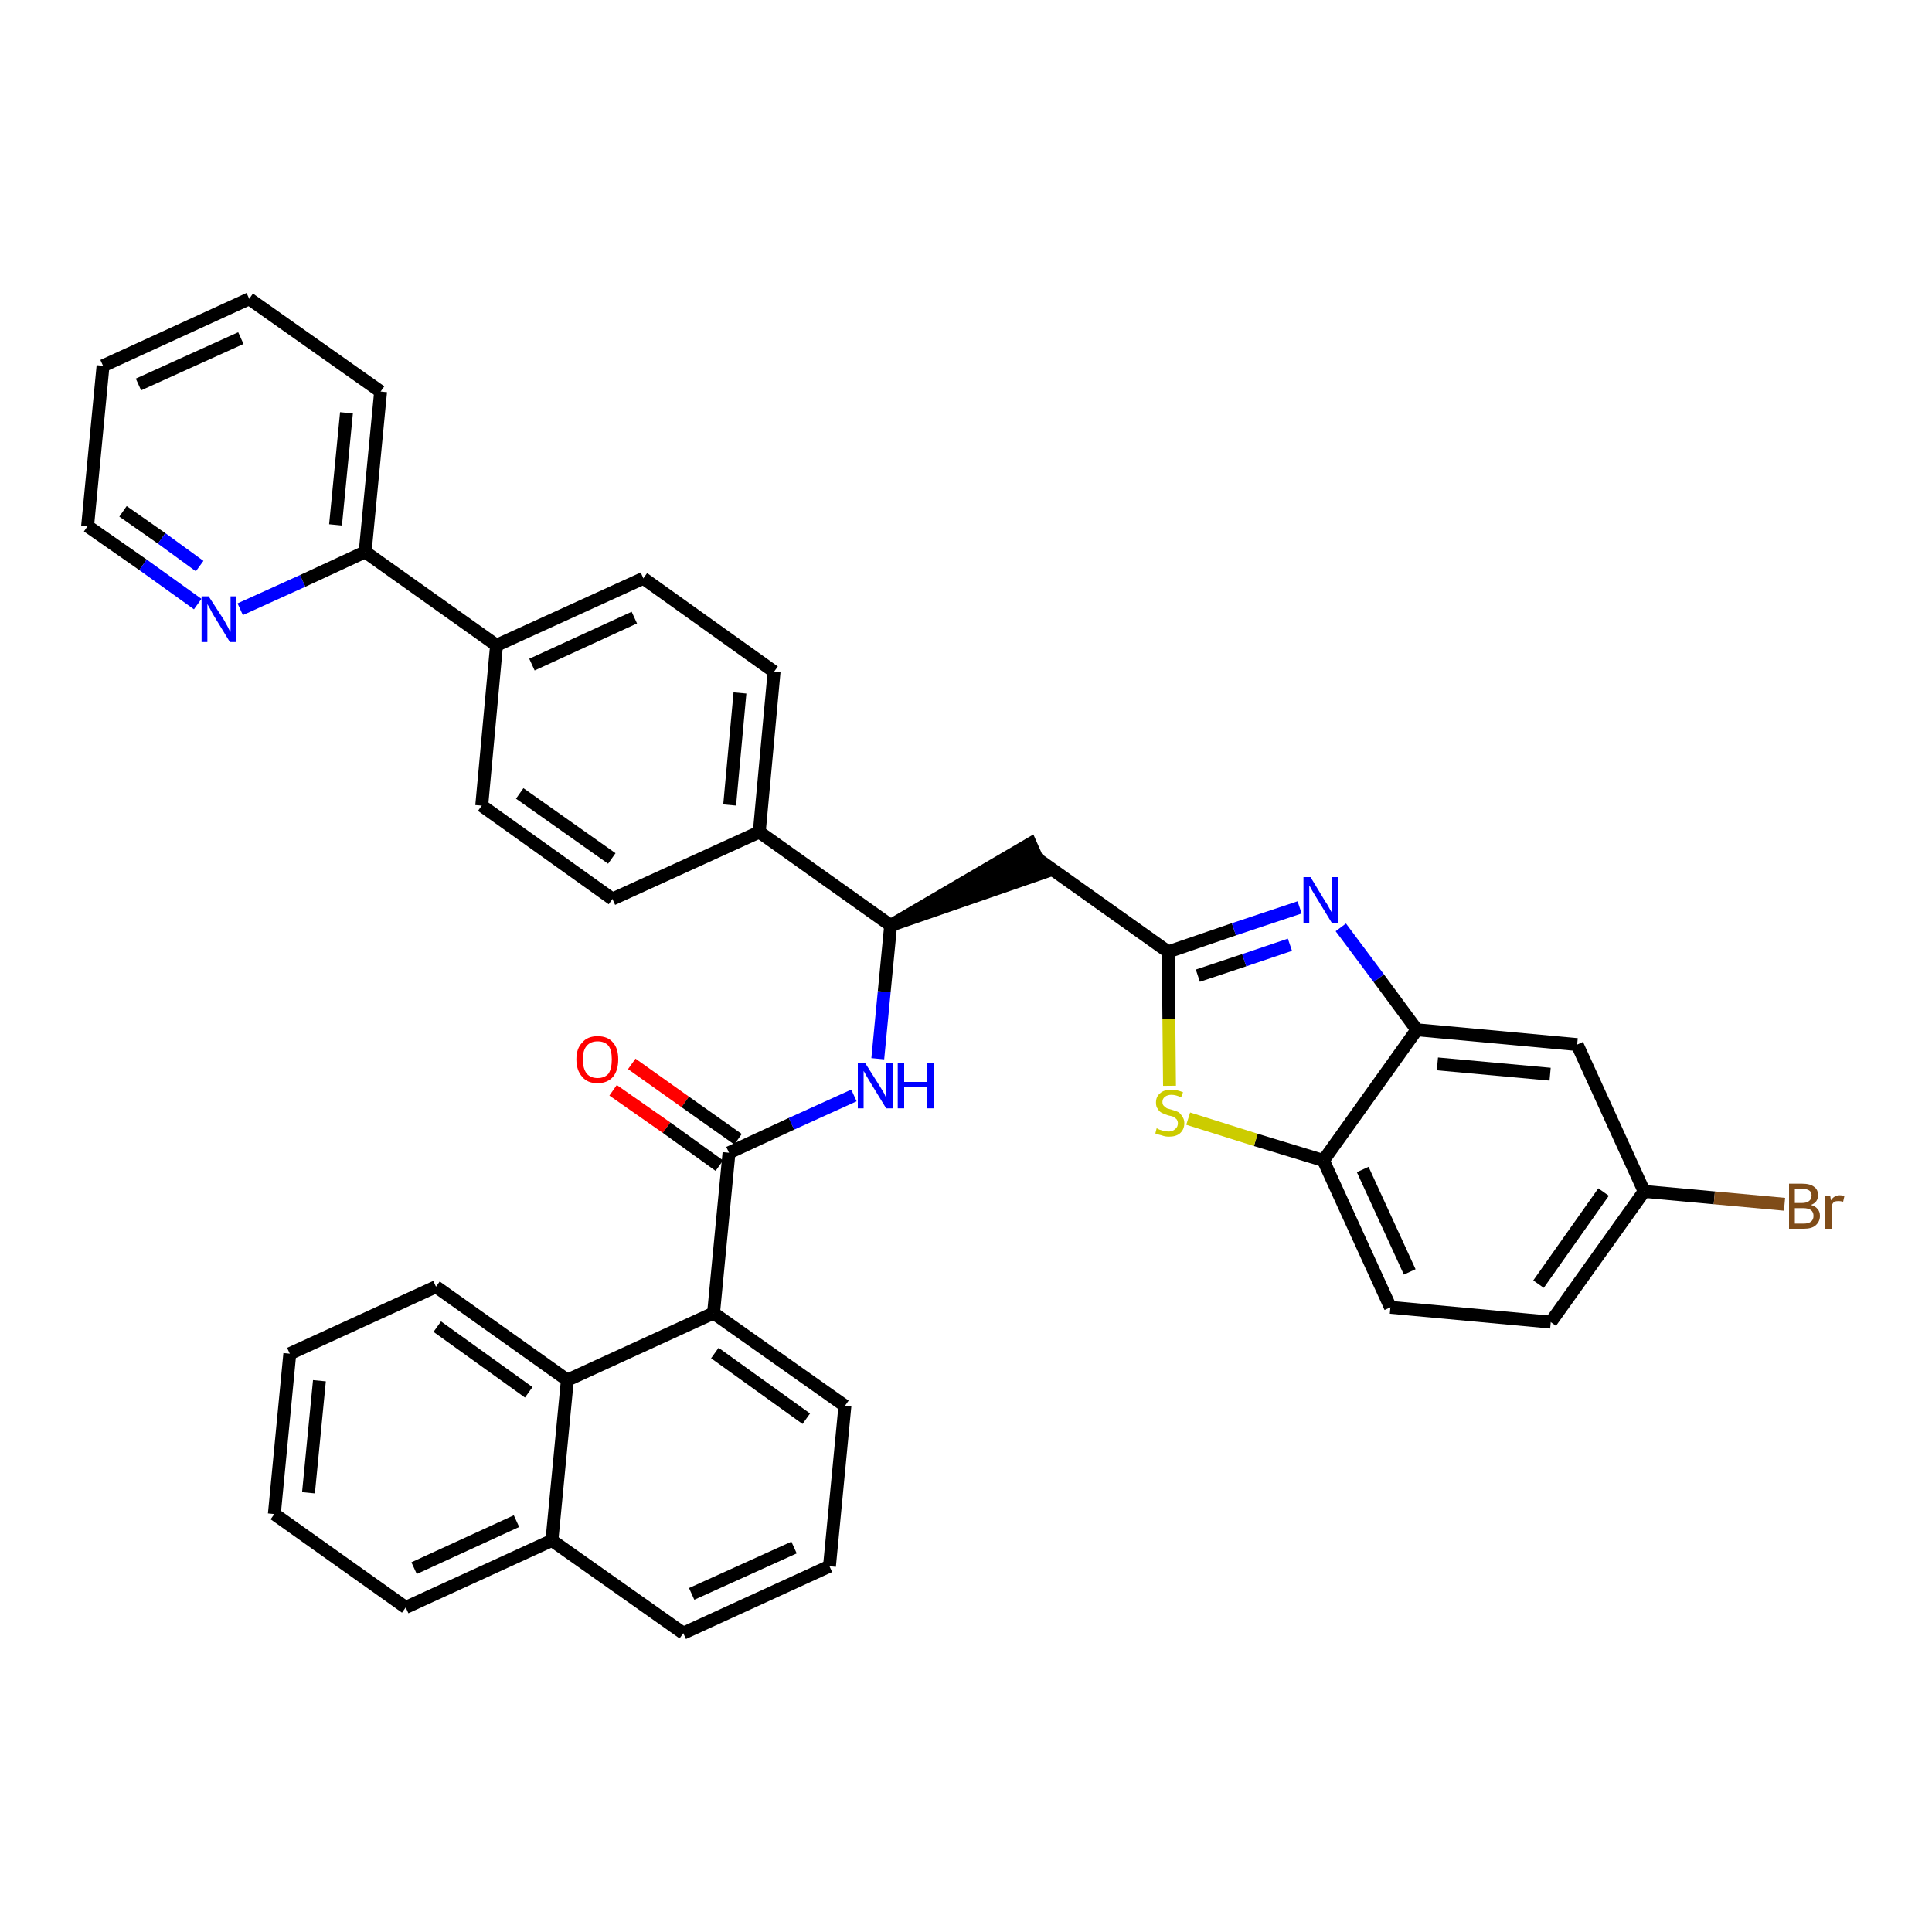 <?xml version='1.0' encoding='iso-8859-1'?>
<svg version='1.1' baseProfile='full'
              xmlns='http://www.w3.org/2000/svg'
                      xmlns:rdkit='http://www.rdkit.org/xml'
                      xmlns:xlink='http://www.w3.org/1999/xlink'
                  xml:space='preserve'
width='300px' height='300px' viewBox='0 0 300 300'>
<!-- END OF HEADER -->
<path class='bond-0 atom-0 atom-1' d='M 95.2,169.3 L 103.5,175.1' style='fill:none;fill-rule:evenodd;stroke:#FF0000;stroke-width:2.0px;stroke-linecap:butt;stroke-linejoin:miter;stroke-opacity:1' />
<path class='bond-0 atom-0 atom-1' d='M 103.5,175.1 L 111.7,181.0' style='fill:none;fill-rule:evenodd;stroke:#000000;stroke-width:2.0px;stroke-linecap:butt;stroke-linejoin:miter;stroke-opacity:1' />
<path class='bond-0 atom-0 atom-1' d='M 98.1,165.2 L 106.4,171.1' style='fill:none;fill-rule:evenodd;stroke:#FF0000;stroke-width:2.0px;stroke-linecap:butt;stroke-linejoin:miter;stroke-opacity:1' />
<path class='bond-0 atom-0 atom-1' d='M 106.4,171.1 L 114.6,176.9' style='fill:none;fill-rule:evenodd;stroke:#000000;stroke-width:2.0px;stroke-linecap:butt;stroke-linejoin:miter;stroke-opacity:1' />
<path class='bond-1 atom-1 atom-2' d='M 113.2,179.0 L 122.9,174.5' style='fill:none;fill-rule:evenodd;stroke:#000000;stroke-width:2.0px;stroke-linecap:butt;stroke-linejoin:miter;stroke-opacity:1' />
<path class='bond-1 atom-1 atom-2' d='M 122.9,174.5 L 132.6,170.1' style='fill:none;fill-rule:evenodd;stroke:#0000FF;stroke-width:2.0px;stroke-linecap:butt;stroke-linejoin:miter;stroke-opacity:1' />
<path class='bond-26 atom-1 atom-27' d='M 113.2,179.0 L 110.8,203.9' style='fill:none;fill-rule:evenodd;stroke:#000000;stroke-width:2.0px;stroke-linecap:butt;stroke-linejoin:miter;stroke-opacity:1' />
<path class='bond-2 atom-2 atom-3' d='M 136.3,164.4 L 137.3,154.0' style='fill:none;fill-rule:evenodd;stroke:#0000FF;stroke-width:2.0px;stroke-linecap:butt;stroke-linejoin:miter;stroke-opacity:1' />
<path class='bond-2 atom-2 atom-3' d='M 137.3,154.0 L 138.3,143.7' style='fill:none;fill-rule:evenodd;stroke:#000000;stroke-width:2.0px;stroke-linecap:butt;stroke-linejoin:miter;stroke-opacity:1' />
<path class='bond-3 atom-3 atom-4' d='M 138.3,143.7 L 162.0,135.5 L 160.0,131.0 Z' style='fill:#000000;fill-rule:evenodd;fill-opacity:1;stroke:#000000;stroke-width:2.0px;stroke-linecap:butt;stroke-linejoin:miter;stroke-opacity:1;' />
<path class='bond-14 atom-3 atom-15' d='M 138.3,143.7 L 117.9,129.2' style='fill:none;fill-rule:evenodd;stroke:#000000;stroke-width:2.0px;stroke-linecap:butt;stroke-linejoin:miter;stroke-opacity:1' />
<path class='bond-4 atom-4 atom-5' d='M 161.0,133.3 L 181.4,147.8' style='fill:none;fill-rule:evenodd;stroke:#000000;stroke-width:2.0px;stroke-linecap:butt;stroke-linejoin:miter;stroke-opacity:1' />
<path class='bond-5 atom-5 atom-6' d='M 181.4,147.8 L 191.6,144.3' style='fill:none;fill-rule:evenodd;stroke:#000000;stroke-width:2.0px;stroke-linecap:butt;stroke-linejoin:miter;stroke-opacity:1' />
<path class='bond-5 atom-5 atom-6' d='M 191.6,144.3 L 201.8,140.9' style='fill:none;fill-rule:evenodd;stroke:#0000FF;stroke-width:2.0px;stroke-linecap:butt;stroke-linejoin:miter;stroke-opacity:1' />
<path class='bond-5 atom-5 atom-6' d='M 186.0,151.5 L 193.2,149.1' style='fill:none;fill-rule:evenodd;stroke:#000000;stroke-width:2.0px;stroke-linecap:butt;stroke-linejoin:miter;stroke-opacity:1' />
<path class='bond-5 atom-5 atom-6' d='M 193.2,149.1 L 200.3,146.7' style='fill:none;fill-rule:evenodd;stroke:#0000FF;stroke-width:2.0px;stroke-linecap:butt;stroke-linejoin:miter;stroke-opacity:1' />
<path class='bond-36 atom-14 atom-5' d='M 181.6,168.6 L 181.5,158.2' style='fill:none;fill-rule:evenodd;stroke:#CCCC00;stroke-width:2.0px;stroke-linecap:butt;stroke-linejoin:miter;stroke-opacity:1' />
<path class='bond-36 atom-14 atom-5' d='M 181.5,158.2 L 181.4,147.8' style='fill:none;fill-rule:evenodd;stroke:#000000;stroke-width:2.0px;stroke-linecap:butt;stroke-linejoin:miter;stroke-opacity:1' />
<path class='bond-6 atom-6 atom-7' d='M 208.2,144.0 L 214.1,151.9' style='fill:none;fill-rule:evenodd;stroke:#0000FF;stroke-width:2.0px;stroke-linecap:butt;stroke-linejoin:miter;stroke-opacity:1' />
<path class='bond-6 atom-6 atom-7' d='M 214.1,151.9 L 220.0,159.9' style='fill:none;fill-rule:evenodd;stroke:#000000;stroke-width:2.0px;stroke-linecap:butt;stroke-linejoin:miter;stroke-opacity:1' />
<path class='bond-7 atom-7 atom-8' d='M 220.0,159.9 L 244.9,162.2' style='fill:none;fill-rule:evenodd;stroke:#000000;stroke-width:2.0px;stroke-linecap:butt;stroke-linejoin:miter;stroke-opacity:1' />
<path class='bond-7 atom-7 atom-8' d='M 223.2,165.2 L 240.7,166.8' style='fill:none;fill-rule:evenodd;stroke:#000000;stroke-width:2.0px;stroke-linecap:butt;stroke-linejoin:miter;stroke-opacity:1' />
<path class='bond-39 atom-13 atom-7' d='M 205.5,180.2 L 220.0,159.9' style='fill:none;fill-rule:evenodd;stroke:#000000;stroke-width:2.0px;stroke-linecap:butt;stroke-linejoin:miter;stroke-opacity:1' />
<path class='bond-8 atom-8 atom-9' d='M 244.9,162.2 L 255.3,185.0' style='fill:none;fill-rule:evenodd;stroke:#000000;stroke-width:2.0px;stroke-linecap:butt;stroke-linejoin:miter;stroke-opacity:1' />
<path class='bond-9 atom-9 atom-10' d='M 255.3,185.0 L 266.2,186.0' style='fill:none;fill-rule:evenodd;stroke:#000000;stroke-width:2.0px;stroke-linecap:butt;stroke-linejoin:miter;stroke-opacity:1' />
<path class='bond-9 atom-9 atom-10' d='M 266.2,186.0 L 277.1,187.0' style='fill:none;fill-rule:evenodd;stroke:#7F4C19;stroke-width:2.0px;stroke-linecap:butt;stroke-linejoin:miter;stroke-opacity:1' />
<path class='bond-10 atom-9 atom-11' d='M 255.3,185.0 L 240.8,205.3' style='fill:none;fill-rule:evenodd;stroke:#000000;stroke-width:2.0px;stroke-linecap:butt;stroke-linejoin:miter;stroke-opacity:1' />
<path class='bond-10 atom-9 atom-11' d='M 249.0,185.1 L 238.9,199.4' style='fill:none;fill-rule:evenodd;stroke:#000000;stroke-width:2.0px;stroke-linecap:butt;stroke-linejoin:miter;stroke-opacity:1' />
<path class='bond-11 atom-11 atom-12' d='M 240.8,205.3 L 215.9,203.0' style='fill:none;fill-rule:evenodd;stroke:#000000;stroke-width:2.0px;stroke-linecap:butt;stroke-linejoin:miter;stroke-opacity:1' />
<path class='bond-12 atom-12 atom-13' d='M 215.9,203.0 L 205.5,180.2' style='fill:none;fill-rule:evenodd;stroke:#000000;stroke-width:2.0px;stroke-linecap:butt;stroke-linejoin:miter;stroke-opacity:1' />
<path class='bond-12 atom-12 atom-13' d='M 218.9,197.5 L 211.6,181.6' style='fill:none;fill-rule:evenodd;stroke:#000000;stroke-width:2.0px;stroke-linecap:butt;stroke-linejoin:miter;stroke-opacity:1' />
<path class='bond-13 atom-13 atom-14' d='M 205.5,180.2 L 195.0,177.0' style='fill:none;fill-rule:evenodd;stroke:#000000;stroke-width:2.0px;stroke-linecap:butt;stroke-linejoin:miter;stroke-opacity:1' />
<path class='bond-13 atom-13 atom-14' d='M 195.0,177.0 L 184.5,173.7' style='fill:none;fill-rule:evenodd;stroke:#CCCC00;stroke-width:2.0px;stroke-linecap:butt;stroke-linejoin:miter;stroke-opacity:1' />
<path class='bond-15 atom-15 atom-16' d='M 117.9,129.2 L 120.2,104.3' style='fill:none;fill-rule:evenodd;stroke:#000000;stroke-width:2.0px;stroke-linecap:butt;stroke-linejoin:miter;stroke-opacity:1' />
<path class='bond-15 atom-15 atom-16' d='M 113.3,125.0 L 114.9,107.6' style='fill:none;fill-rule:evenodd;stroke:#000000;stroke-width:2.0px;stroke-linecap:butt;stroke-linejoin:miter;stroke-opacity:1' />
<path class='bond-37 atom-26 atom-15' d='M 95.1,139.6 L 117.9,129.2' style='fill:none;fill-rule:evenodd;stroke:#000000;stroke-width:2.0px;stroke-linecap:butt;stroke-linejoin:miter;stroke-opacity:1' />
<path class='bond-16 atom-16 atom-17' d='M 120.2,104.3 L 99.9,89.8' style='fill:none;fill-rule:evenodd;stroke:#000000;stroke-width:2.0px;stroke-linecap:butt;stroke-linejoin:miter;stroke-opacity:1' />
<path class='bond-17 atom-17 atom-18' d='M 99.9,89.8 L 77.1,100.2' style='fill:none;fill-rule:evenodd;stroke:#000000;stroke-width:2.0px;stroke-linecap:butt;stroke-linejoin:miter;stroke-opacity:1' />
<path class='bond-17 atom-17 atom-18' d='M 98.5,95.9 L 82.6,103.2' style='fill:none;fill-rule:evenodd;stroke:#000000;stroke-width:2.0px;stroke-linecap:butt;stroke-linejoin:miter;stroke-opacity:1' />
<path class='bond-18 atom-18 atom-19' d='M 77.1,100.2 L 56.7,85.7' style='fill:none;fill-rule:evenodd;stroke:#000000;stroke-width:2.0px;stroke-linecap:butt;stroke-linejoin:miter;stroke-opacity:1' />
<path class='bond-24 atom-18 atom-25' d='M 77.1,100.2 L 74.8,125.1' style='fill:none;fill-rule:evenodd;stroke:#000000;stroke-width:2.0px;stroke-linecap:butt;stroke-linejoin:miter;stroke-opacity:1' />
<path class='bond-19 atom-19 atom-20' d='M 56.7,85.7 L 59.1,60.8' style='fill:none;fill-rule:evenodd;stroke:#000000;stroke-width:2.0px;stroke-linecap:butt;stroke-linejoin:miter;stroke-opacity:1' />
<path class='bond-19 atom-19 atom-20' d='M 52.1,81.5 L 53.8,64.1' style='fill:none;fill-rule:evenodd;stroke:#000000;stroke-width:2.0px;stroke-linecap:butt;stroke-linejoin:miter;stroke-opacity:1' />
<path class='bond-40 atom-24 atom-19' d='M 37.3,94.6 L 47.0,90.2' style='fill:none;fill-rule:evenodd;stroke:#0000FF;stroke-width:2.0px;stroke-linecap:butt;stroke-linejoin:miter;stroke-opacity:1' />
<path class='bond-40 atom-24 atom-19' d='M 47.0,90.2 L 56.7,85.7' style='fill:none;fill-rule:evenodd;stroke:#000000;stroke-width:2.0px;stroke-linecap:butt;stroke-linejoin:miter;stroke-opacity:1' />
<path class='bond-20 atom-20 atom-21' d='M 59.1,60.8 L 38.7,46.4' style='fill:none;fill-rule:evenodd;stroke:#000000;stroke-width:2.0px;stroke-linecap:butt;stroke-linejoin:miter;stroke-opacity:1' />
<path class='bond-21 atom-21 atom-22' d='M 38.7,46.4 L 16.0,56.8' style='fill:none;fill-rule:evenodd;stroke:#000000;stroke-width:2.0px;stroke-linecap:butt;stroke-linejoin:miter;stroke-opacity:1' />
<path class='bond-21 atom-21 atom-22' d='M 37.4,52.5 L 21.5,59.7' style='fill:none;fill-rule:evenodd;stroke:#000000;stroke-width:2.0px;stroke-linecap:butt;stroke-linejoin:miter;stroke-opacity:1' />
<path class='bond-22 atom-22 atom-23' d='M 16.0,56.8 L 13.6,81.7' style='fill:none;fill-rule:evenodd;stroke:#000000;stroke-width:2.0px;stroke-linecap:butt;stroke-linejoin:miter;stroke-opacity:1' />
<path class='bond-23 atom-23 atom-24' d='M 13.6,81.7 L 22.2,87.7' style='fill:none;fill-rule:evenodd;stroke:#000000;stroke-width:2.0px;stroke-linecap:butt;stroke-linejoin:miter;stroke-opacity:1' />
<path class='bond-23 atom-23 atom-24' d='M 22.2,87.7 L 30.7,93.8' style='fill:none;fill-rule:evenodd;stroke:#0000FF;stroke-width:2.0px;stroke-linecap:butt;stroke-linejoin:miter;stroke-opacity:1' />
<path class='bond-23 atom-23 atom-24' d='M 19.1,79.4 L 25.1,83.6' style='fill:none;fill-rule:evenodd;stroke:#000000;stroke-width:2.0px;stroke-linecap:butt;stroke-linejoin:miter;stroke-opacity:1' />
<path class='bond-23 atom-23 atom-24' d='M 25.1,83.6 L 31.0,87.9' style='fill:none;fill-rule:evenodd;stroke:#0000FF;stroke-width:2.0px;stroke-linecap:butt;stroke-linejoin:miter;stroke-opacity:1' />
<path class='bond-25 atom-25 atom-26' d='M 74.8,125.1 L 95.1,139.6' style='fill:none;fill-rule:evenodd;stroke:#000000;stroke-width:2.0px;stroke-linecap:butt;stroke-linejoin:miter;stroke-opacity:1' />
<path class='bond-25 atom-25 atom-26' d='M 80.7,123.2 L 95.0,133.3' style='fill:none;fill-rule:evenodd;stroke:#000000;stroke-width:2.0px;stroke-linecap:butt;stroke-linejoin:miter;stroke-opacity:1' />
<path class='bond-27 atom-27 atom-28' d='M 110.8,203.9 L 131.2,218.3' style='fill:none;fill-rule:evenodd;stroke:#000000;stroke-width:2.0px;stroke-linecap:butt;stroke-linejoin:miter;stroke-opacity:1' />
<path class='bond-27 atom-27 atom-28' d='M 111.0,210.1 L 125.2,220.3' style='fill:none;fill-rule:evenodd;stroke:#000000;stroke-width:2.0px;stroke-linecap:butt;stroke-linejoin:miter;stroke-opacity:1' />
<path class='bond-38 atom-36 atom-27' d='M 88.1,214.3 L 110.8,203.9' style='fill:none;fill-rule:evenodd;stroke:#000000;stroke-width:2.0px;stroke-linecap:butt;stroke-linejoin:miter;stroke-opacity:1' />
<path class='bond-28 atom-28 atom-29' d='M 131.2,218.3 L 128.8,243.2' style='fill:none;fill-rule:evenodd;stroke:#000000;stroke-width:2.0px;stroke-linecap:butt;stroke-linejoin:miter;stroke-opacity:1' />
<path class='bond-29 atom-29 atom-30' d='M 128.8,243.2 L 106.1,253.6' style='fill:none;fill-rule:evenodd;stroke:#000000;stroke-width:2.0px;stroke-linecap:butt;stroke-linejoin:miter;stroke-opacity:1' />
<path class='bond-29 atom-29 atom-30' d='M 123.3,240.3 L 107.4,247.5' style='fill:none;fill-rule:evenodd;stroke:#000000;stroke-width:2.0px;stroke-linecap:butt;stroke-linejoin:miter;stroke-opacity:1' />
<path class='bond-30 atom-30 atom-31' d='M 106.1,253.6 L 85.7,239.2' style='fill:none;fill-rule:evenodd;stroke:#000000;stroke-width:2.0px;stroke-linecap:butt;stroke-linejoin:miter;stroke-opacity:1' />
<path class='bond-31 atom-31 atom-32' d='M 85.7,239.2 L 63.0,249.6' style='fill:none;fill-rule:evenodd;stroke:#000000;stroke-width:2.0px;stroke-linecap:butt;stroke-linejoin:miter;stroke-opacity:1' />
<path class='bond-31 atom-31 atom-32' d='M 80.2,236.2 L 64.3,243.5' style='fill:none;fill-rule:evenodd;stroke:#000000;stroke-width:2.0px;stroke-linecap:butt;stroke-linejoin:miter;stroke-opacity:1' />
<path class='bond-41 atom-36 atom-31' d='M 88.1,214.3 L 85.7,239.2' style='fill:none;fill-rule:evenodd;stroke:#000000;stroke-width:2.0px;stroke-linecap:butt;stroke-linejoin:miter;stroke-opacity:1' />
<path class='bond-32 atom-32 atom-33' d='M 63.0,249.6 L 42.6,235.1' style='fill:none;fill-rule:evenodd;stroke:#000000;stroke-width:2.0px;stroke-linecap:butt;stroke-linejoin:miter;stroke-opacity:1' />
<path class='bond-33 atom-33 atom-34' d='M 42.6,235.1 L 45.0,210.2' style='fill:none;fill-rule:evenodd;stroke:#000000;stroke-width:2.0px;stroke-linecap:butt;stroke-linejoin:miter;stroke-opacity:1' />
<path class='bond-33 atom-33 atom-34' d='M 47.9,231.8 L 49.6,214.4' style='fill:none;fill-rule:evenodd;stroke:#000000;stroke-width:2.0px;stroke-linecap:butt;stroke-linejoin:miter;stroke-opacity:1' />
<path class='bond-34 atom-34 atom-35' d='M 45.0,210.2 L 67.7,199.8' style='fill:none;fill-rule:evenodd;stroke:#000000;stroke-width:2.0px;stroke-linecap:butt;stroke-linejoin:miter;stroke-opacity:1' />
<path class='bond-35 atom-35 atom-36' d='M 67.7,199.8 L 88.1,214.3' style='fill:none;fill-rule:evenodd;stroke:#000000;stroke-width:2.0px;stroke-linecap:butt;stroke-linejoin:miter;stroke-opacity:1' />
<path class='bond-35 atom-35 atom-36' d='M 67.9,206.0 L 82.1,216.2' style='fill:none;fill-rule:evenodd;stroke:#000000;stroke-width:2.0px;stroke-linecap:butt;stroke-linejoin:miter;stroke-opacity:1' />
<path  class='atom-0' d='M 89.5 164.5
Q 89.5 162.8, 90.4 161.9
Q 91.2 160.9, 92.8 160.9
Q 94.4 160.9, 95.2 161.9
Q 96.0 162.8, 96.0 164.5
Q 96.0 166.2, 95.2 167.2
Q 94.3 168.2, 92.8 168.2
Q 91.2 168.2, 90.4 167.2
Q 89.5 166.2, 89.5 164.5
M 92.8 167.4
Q 93.9 167.4, 94.5 166.7
Q 95.0 165.9, 95.0 164.5
Q 95.0 163.1, 94.5 162.4
Q 93.9 161.7, 92.8 161.7
Q 91.7 161.7, 91.1 162.4
Q 90.5 163.1, 90.5 164.5
Q 90.5 165.9, 91.1 166.7
Q 91.7 167.4, 92.8 167.4
' fill='#FF0000'/>
<path  class='atom-2' d='M 134.3 165.0
L 136.7 168.8
Q 136.9 169.1, 137.3 169.8
Q 137.6 170.5, 137.6 170.5
L 137.6 165.0
L 138.6 165.0
L 138.6 172.1
L 137.6 172.1
L 135.1 168.0
Q 134.8 167.5, 134.5 167.0
Q 134.2 166.4, 134.1 166.3
L 134.1 172.1
L 133.2 172.1
L 133.2 165.0
L 134.3 165.0
' fill='#0000FF'/>
<path  class='atom-2' d='M 139.4 165.0
L 140.4 165.0
L 140.4 168.0
L 144.0 168.0
L 144.0 165.0
L 145.0 165.0
L 145.0 172.1
L 144.0 172.1
L 144.0 168.8
L 140.4 168.8
L 140.4 172.1
L 139.4 172.1
L 139.4 165.0
' fill='#0000FF'/>
<path  class='atom-6' d='M 203.5 136.2
L 205.8 140.0
Q 206.1 140.4, 206.4 141.0
Q 206.8 141.7, 206.8 141.7
L 206.8 136.2
L 207.8 136.2
L 207.8 143.3
L 206.8 143.3
L 204.3 139.2
Q 204.0 138.7, 203.7 138.2
Q 203.4 137.6, 203.3 137.5
L 203.3 143.3
L 202.4 143.3
L 202.4 136.2
L 203.5 136.2
' fill='#0000FF'/>
<path  class='atom-10' d='M 281.2 187.1
Q 281.9 187.3, 282.2 187.7
Q 282.6 188.1, 282.6 188.8
Q 282.6 189.7, 281.9 190.3
Q 281.3 190.8, 280.1 190.8
L 277.8 190.8
L 277.8 183.8
L 279.8 183.8
Q 281.1 183.8, 281.7 184.3
Q 282.3 184.7, 282.3 185.6
Q 282.3 186.7, 281.2 187.1
M 278.7 184.6
L 278.7 186.8
L 279.8 186.8
Q 280.5 186.8, 280.9 186.5
Q 281.3 186.2, 281.3 185.6
Q 281.3 184.6, 279.8 184.6
L 278.7 184.6
M 280.1 190.0
Q 280.8 190.0, 281.2 189.7
Q 281.6 189.4, 281.6 188.8
Q 281.6 188.2, 281.2 187.9
Q 280.8 187.6, 280.0 187.6
L 278.7 187.6
L 278.7 190.0
L 280.1 190.0
' fill='#7F4C19'/>
<path  class='atom-10' d='M 284.2 185.7
L 284.3 186.4
Q 284.8 185.6, 285.7 185.6
Q 286.0 185.6, 286.4 185.7
L 286.2 186.6
Q 285.8 186.5, 285.5 186.5
Q 285.1 186.5, 284.8 186.6
Q 284.6 186.8, 284.4 187.2
L 284.4 190.8
L 283.4 190.8
L 283.4 185.7
L 284.2 185.7
' fill='#7F4C19'/>
<path  class='atom-14' d='M 179.6 175.2
Q 179.7 175.2, 180.0 175.4
Q 180.4 175.5, 180.7 175.6
Q 181.1 175.7, 181.5 175.7
Q 182.1 175.7, 182.5 175.3
Q 182.9 175.0, 182.9 174.4
Q 182.9 174.1, 182.7 173.8
Q 182.5 173.6, 182.2 173.4
Q 181.9 173.3, 181.4 173.2
Q 180.8 173.0, 180.4 172.8
Q 180.0 172.6, 179.8 172.2
Q 179.5 171.9, 179.5 171.2
Q 179.5 170.3, 180.1 169.8
Q 180.7 169.2, 181.9 169.2
Q 182.7 169.2, 183.7 169.6
L 183.4 170.4
Q 182.6 170.0, 181.9 170.0
Q 181.3 170.0, 180.9 170.3
Q 180.5 170.6, 180.5 171.1
Q 180.5 171.5, 180.7 171.7
Q 180.9 171.9, 181.2 172.1
Q 181.5 172.2, 181.9 172.3
Q 182.6 172.5, 183.0 172.7
Q 183.3 172.9, 183.6 173.4
Q 183.9 173.8, 183.9 174.4
Q 183.9 175.4, 183.2 176.0
Q 182.6 176.5, 181.5 176.5
Q 180.9 176.5, 180.4 176.3
Q 179.9 176.2, 179.4 176.0
L 179.6 175.2
' fill='#CCCC00'/>
<path  class='atom-24' d='M 32.4 92.6
L 34.8 96.3
Q 35.0 96.7, 35.4 97.4
Q 35.7 98.1, 35.8 98.1
L 35.8 92.6
L 36.7 92.6
L 36.7 99.7
L 35.7 99.7
L 33.2 95.6
Q 32.9 95.1, 32.6 94.5
Q 32.3 94.0, 32.2 93.8
L 32.2 99.7
L 31.3 99.7
L 31.3 92.6
L 32.4 92.6
' fill='#0000FF'/>
</svg>
